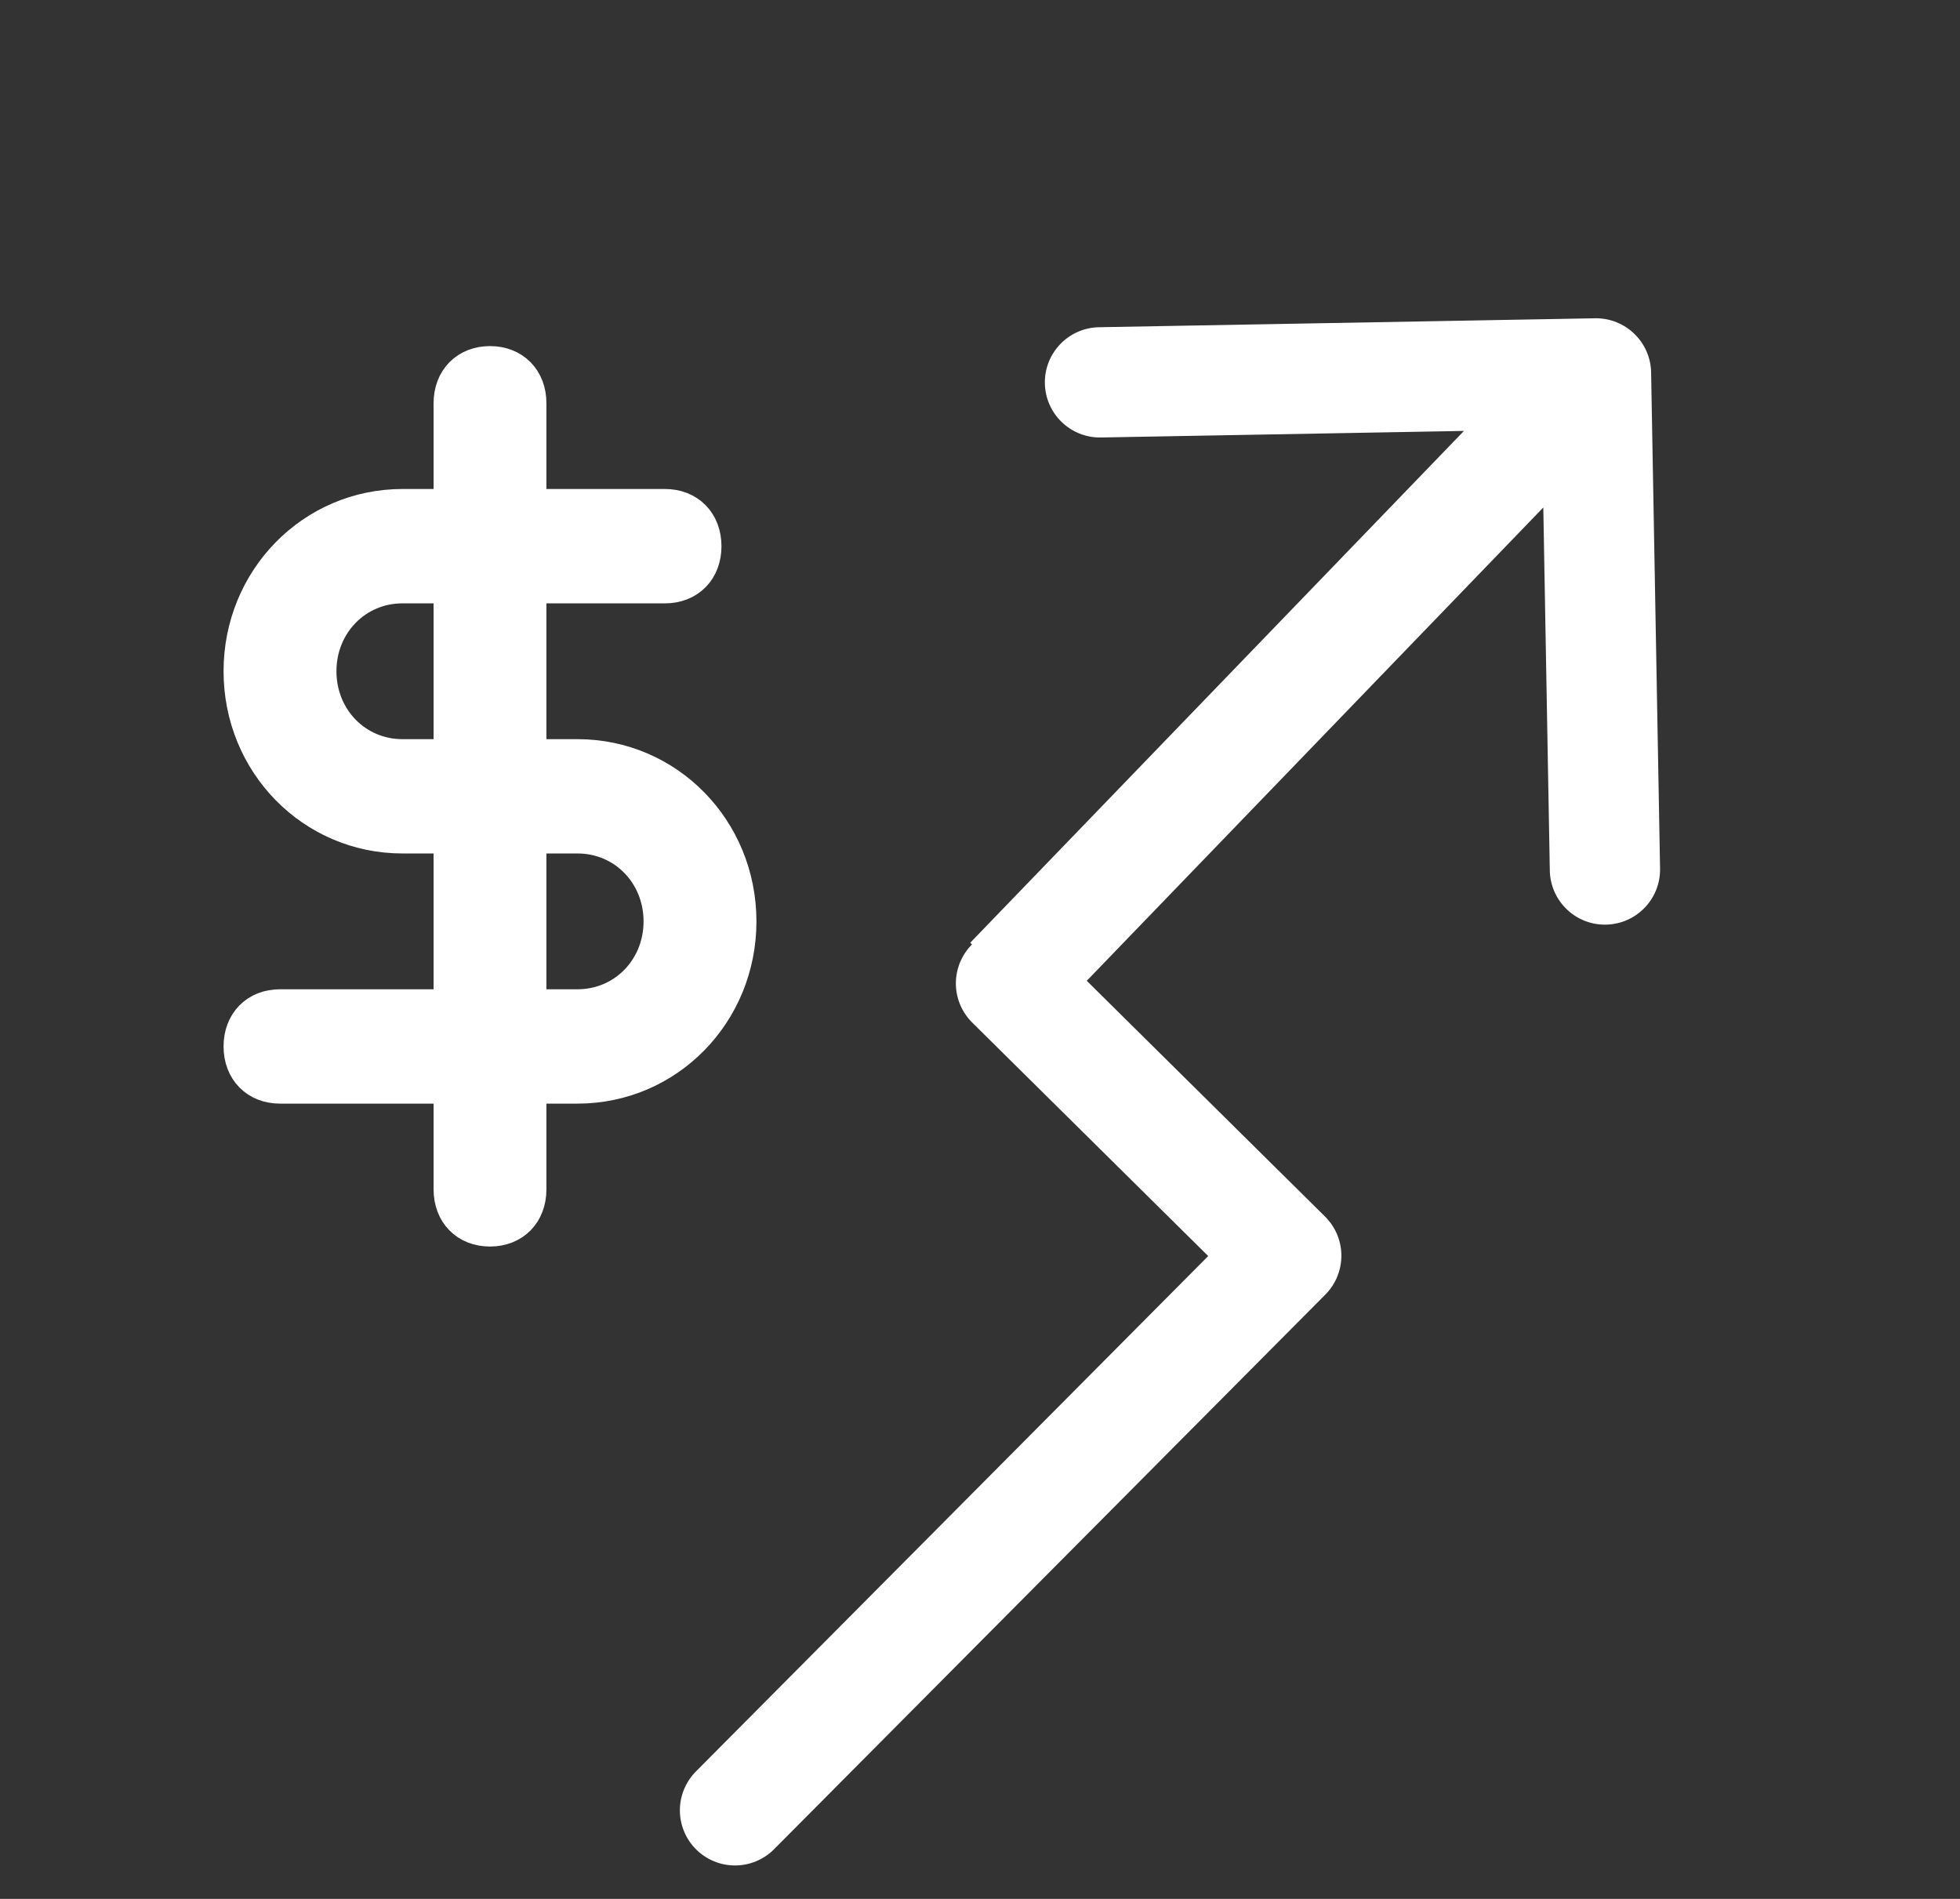 <svg width="32" height="31" viewBox="0 0 32 31" fill="none" xmlns="http://www.w3.org/2000/svg">
<rect x="0" y="0" width="32" height="31" fill="#333333" stroke="none"/>
<path d="M26.957 6.08C26.948 5.583 26.538 5.188 26.041 5.196L17.943 5.342C17.446 5.351 17.05 5.761 17.059 6.258C17.068 6.755 17.478 7.151 17.975 7.142L25.174 7.012L25.303 14.211C25.312 14.708 25.722 15.104 26.219 15.095C26.716 15.086 27.112 14.676 27.103 14.179L26.957 6.08ZM17.136 16.641L26.705 6.721L25.41 5.471L15.84 15.391L17.136 16.641Z" fill="white"/>
<path d="M12 29.554L21 20.5L16.506 16.054" stroke="white" stroke-width="1.8" stroke-linecap="round" stroke-linejoin="round"/>
<path d="M9.429 12.417H8.571V9.5H10.857C11.2 9.5 11.429 9.267 11.429 8.917C11.429 8.567 11.2 8.333 10.857 8.333H8.571V6.583C8.571 6.233 8.343 6 8 6C7.657 6 7.429 6.233 7.429 6.583V8.333H6.571C5.143 8.333 4 9.5 4 10.958C4 12.417 5.143 13.583 6.571 13.583H7.429V16.5H4.571C4.229 16.5 4 16.733 4 17.083C4 17.433 4.229 17.667 4.571 17.667H7.429V19.417C7.429 19.767 7.657 20 8 20C8.343 20 8.571 19.767 8.571 19.417V17.667H9.429C10.857 17.667 12 16.5 12 15.042C12 13.583 10.857 12.417 9.429 12.417V12.417ZM6.571 12.417C5.771 12.417 5.143 11.775 5.143 10.958C5.143 10.142 5.771 9.5 6.571 9.5H7.429V12.417H6.571V12.417ZM9.429 16.5H8.571V13.583H9.429C10.229 13.583 10.857 14.225 10.857 15.042C10.857 15.858 10.229 16.5 9.429 16.5V16.5Z" fill="white" stroke="white" stroke-width="0.7"/>
</svg>
